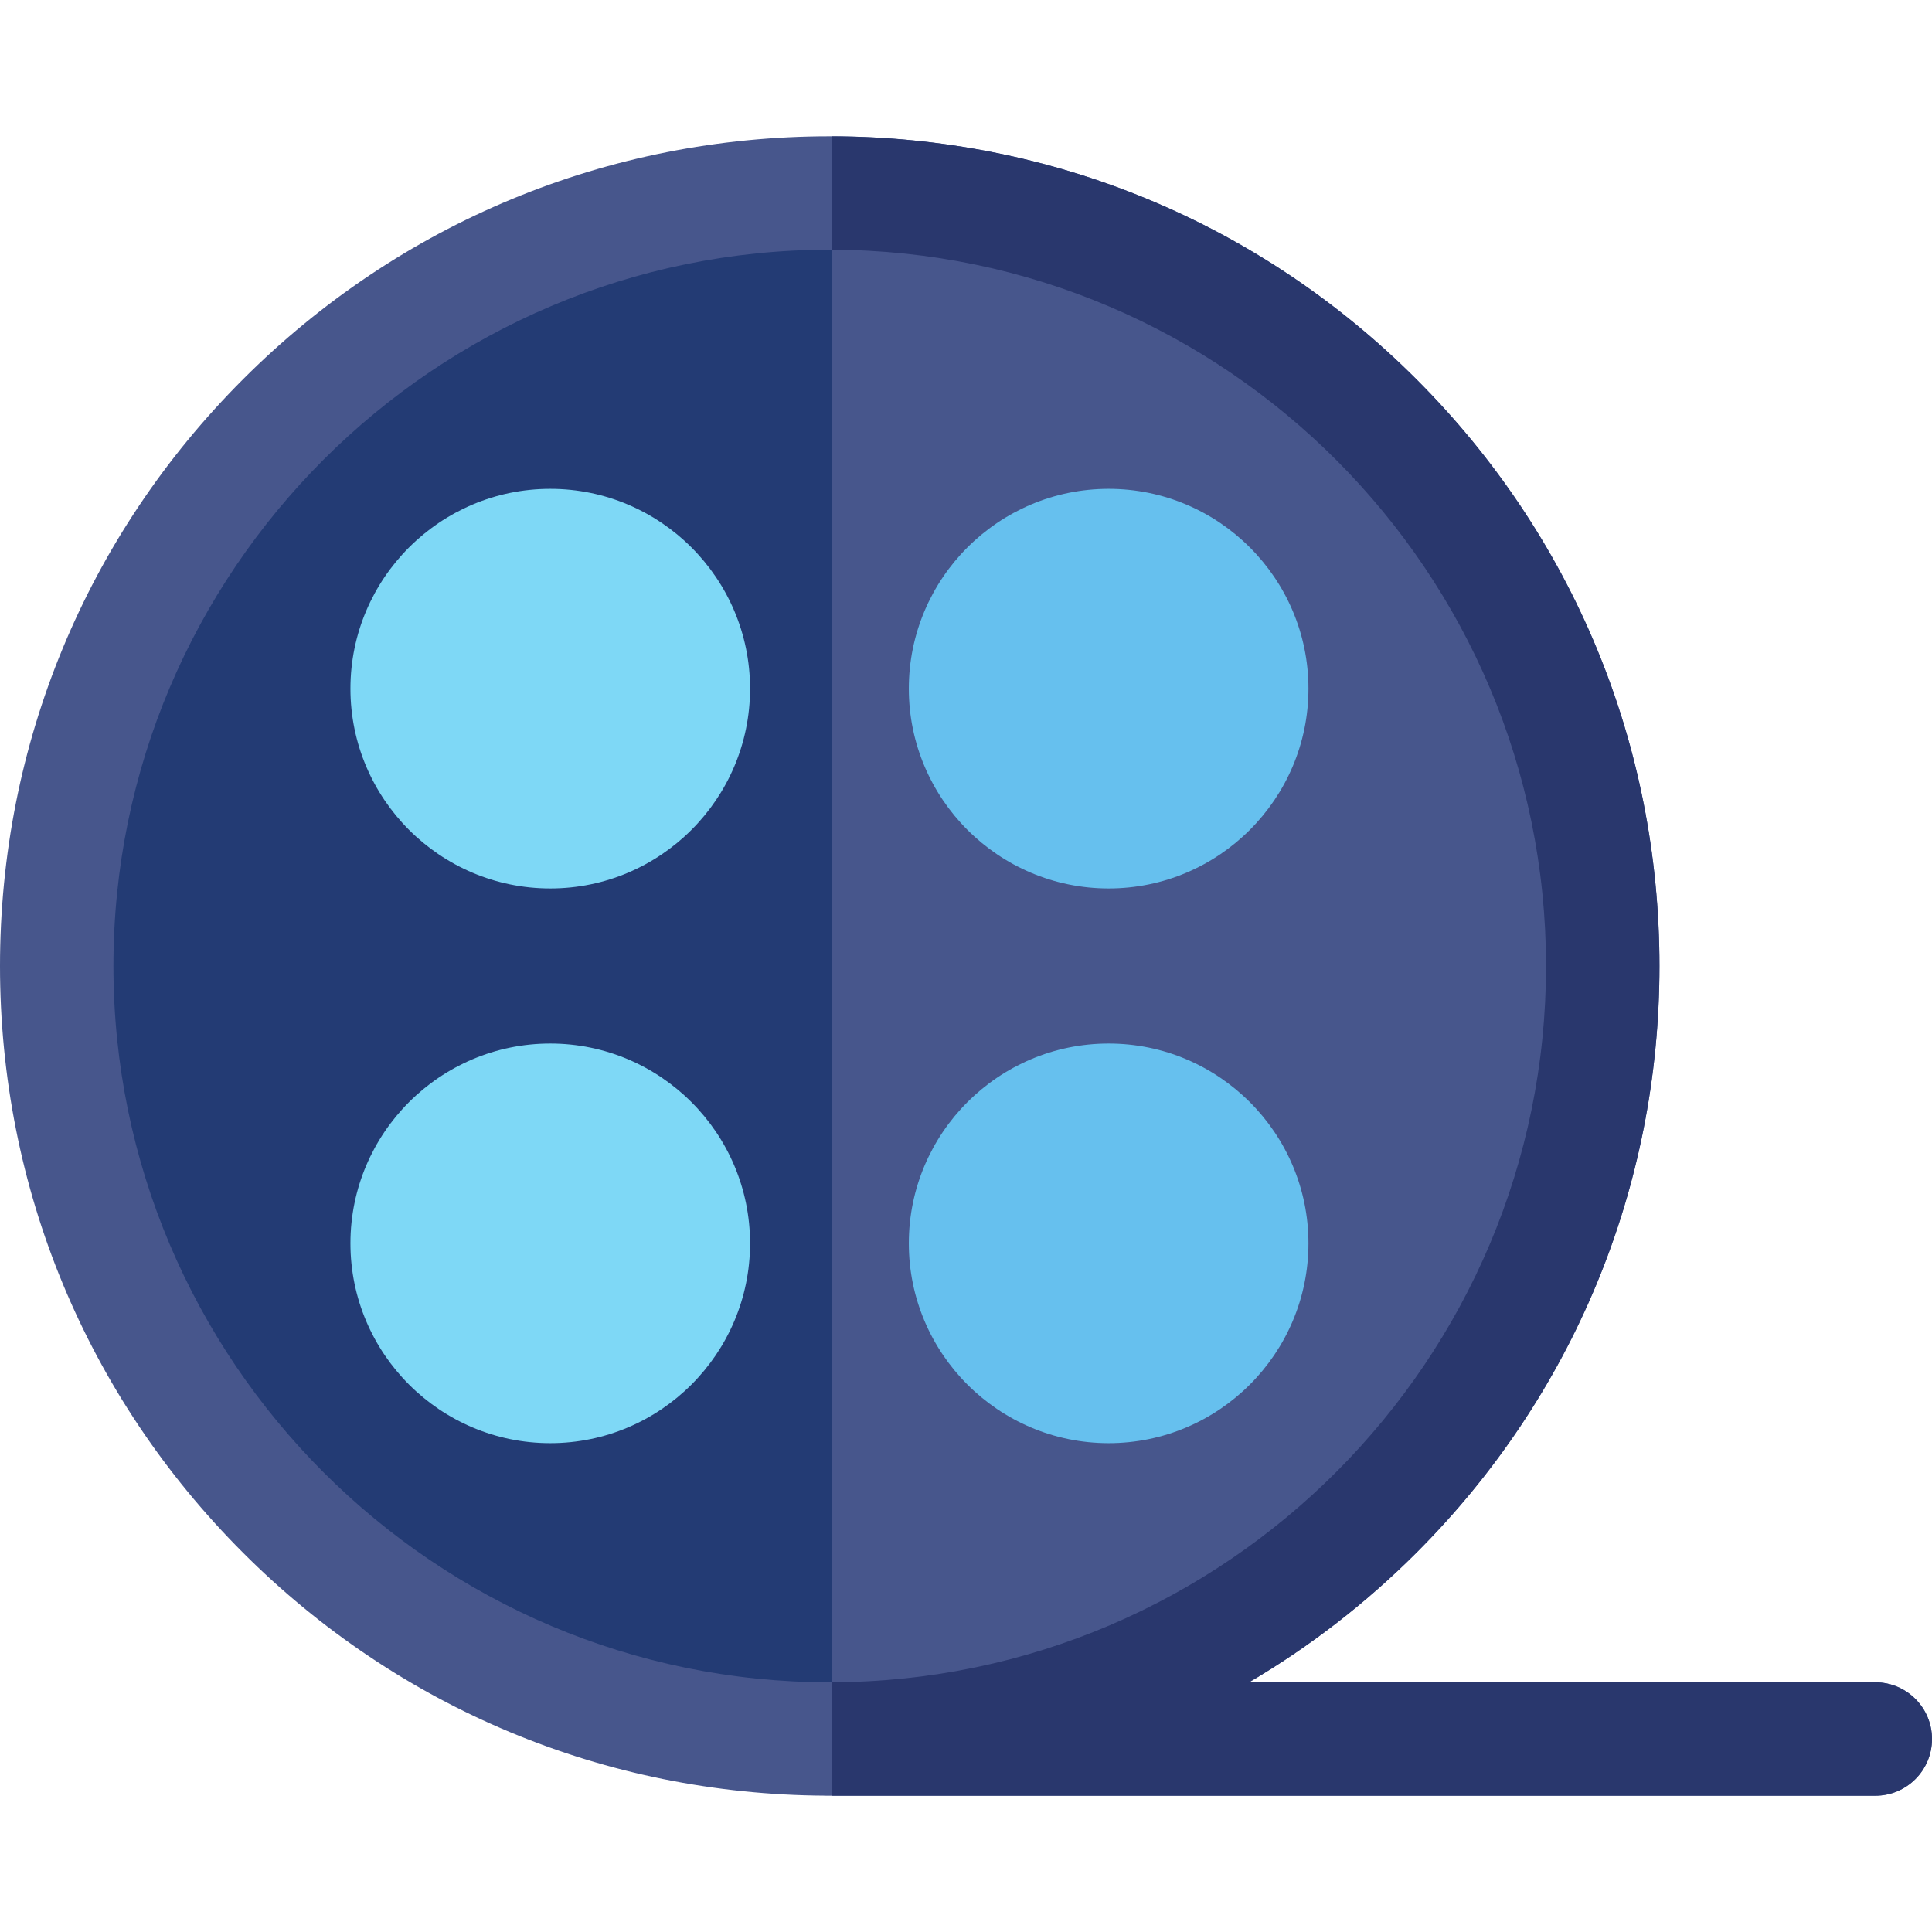 <?xml version="1.0"?>
<svg xmlns="http://www.w3.org/2000/svg" xmlns:xlink="http://www.w3.org/1999/xlink" xmlns:svgjs="http://svgjs.com/svgjs" version="1.1" width="512" height="512" x="0" y="0" viewBox="0 0 511 511" style="enable-background:new 0 0 512 512" xml:space="preserve" class=""><g><g xmlns="http://www.w3.org/2000/svg"><g><circle cx="220.103" cy="258.361" fill="#233b74" r="198.215" data-original="#61729b" style="" class=""/><path d="m496 444.957h-165.633c15.959-9.379 30.835-20.843 44.269-34.277 41.45-41.45 64.277-96.561 64.277-155.18s-22.828-113.729-64.277-155.179c-41.45-41.45-96.561-64.277-155.18-64.277s-113.729 22.827-155.18 64.277c-41.448 41.449-64.276 96.559-64.276 155.179s22.828 113.729 64.277 155.18c41.139 41.139 95.736 63.921 153.862 64.261.107.002.21.016.318.016h277.543c8.284 0 15-6.716 15-15s-6.716-15-15-15zm-466-189.457c0-104.467 84.99-189.456 189.457-189.456s189.457 84.989 189.457 189.456-84.99 189.457-189.457 189.457-189.457-84.991-189.457-189.457z" fill="#47568c" data-original="#47568c" style="" class=""/><path d="m418.318 258.361c0-109.471-78.744-198.215-188.215-198.215l-10 5.892v378.917l10 11.622c109.471-.001 188.215-88.745 188.215-198.216z" fill="#47568c" data-original="#47568c" style="" class=""/><path d="m496 444.957h-165.633c15.959-9.379 30.835-20.843 44.269-34.277 41.45-41.45 64.277-96.561 64.277-155.18s-22.828-113.729-64.277-155.179c-41.298-41.298-96.156-64.102-154.534-64.27v30c104.17.35 188.811 85.197 188.811 189.448s-84.641 189.098-188.811 189.449v30.008h275.898c8.284 0 15-6.716 15-15s-6.716-14.999-15-14.999z" fill="#29376d" data-original="#29376d" style="" class=""/></g><g><path d="m145.537 129.293c-29.141 0-52.849 23.708-52.849 52.849s23.708 52.848 52.849 52.848 52.848-23.707 52.848-52.848-23.708-52.849-52.848-52.849z" fill="#7ed8f6" data-original="#7ed8f6" style=""/><path d="m293.228 234.99c29.141 0 52.848-23.707 52.848-52.848s-23.708-52.849-52.848-52.849-52.849 23.708-52.849 52.849 23.708 52.848 52.849 52.848z" fill="#66c0ee" data-original="#66c0ee" style="" class=""/><path d="m145.537 276.01c-29.141 0-52.849 23.707-52.849 52.848s23.708 52.849 52.849 52.849 52.848-23.708 52.848-52.849-23.708-52.848-52.848-52.848z" fill="#7ed8f6" data-original="#7ed8f6" style=""/><path d="m293.228 276.01c-29.141 0-52.849 23.707-52.849 52.848s23.708 52.849 52.849 52.849 52.848-23.708 52.848-52.849-23.707-52.848-52.848-52.848z" fill="#66c0ee" data-original="#66c0ee" style="" class=""/></g></g></g></svg>
